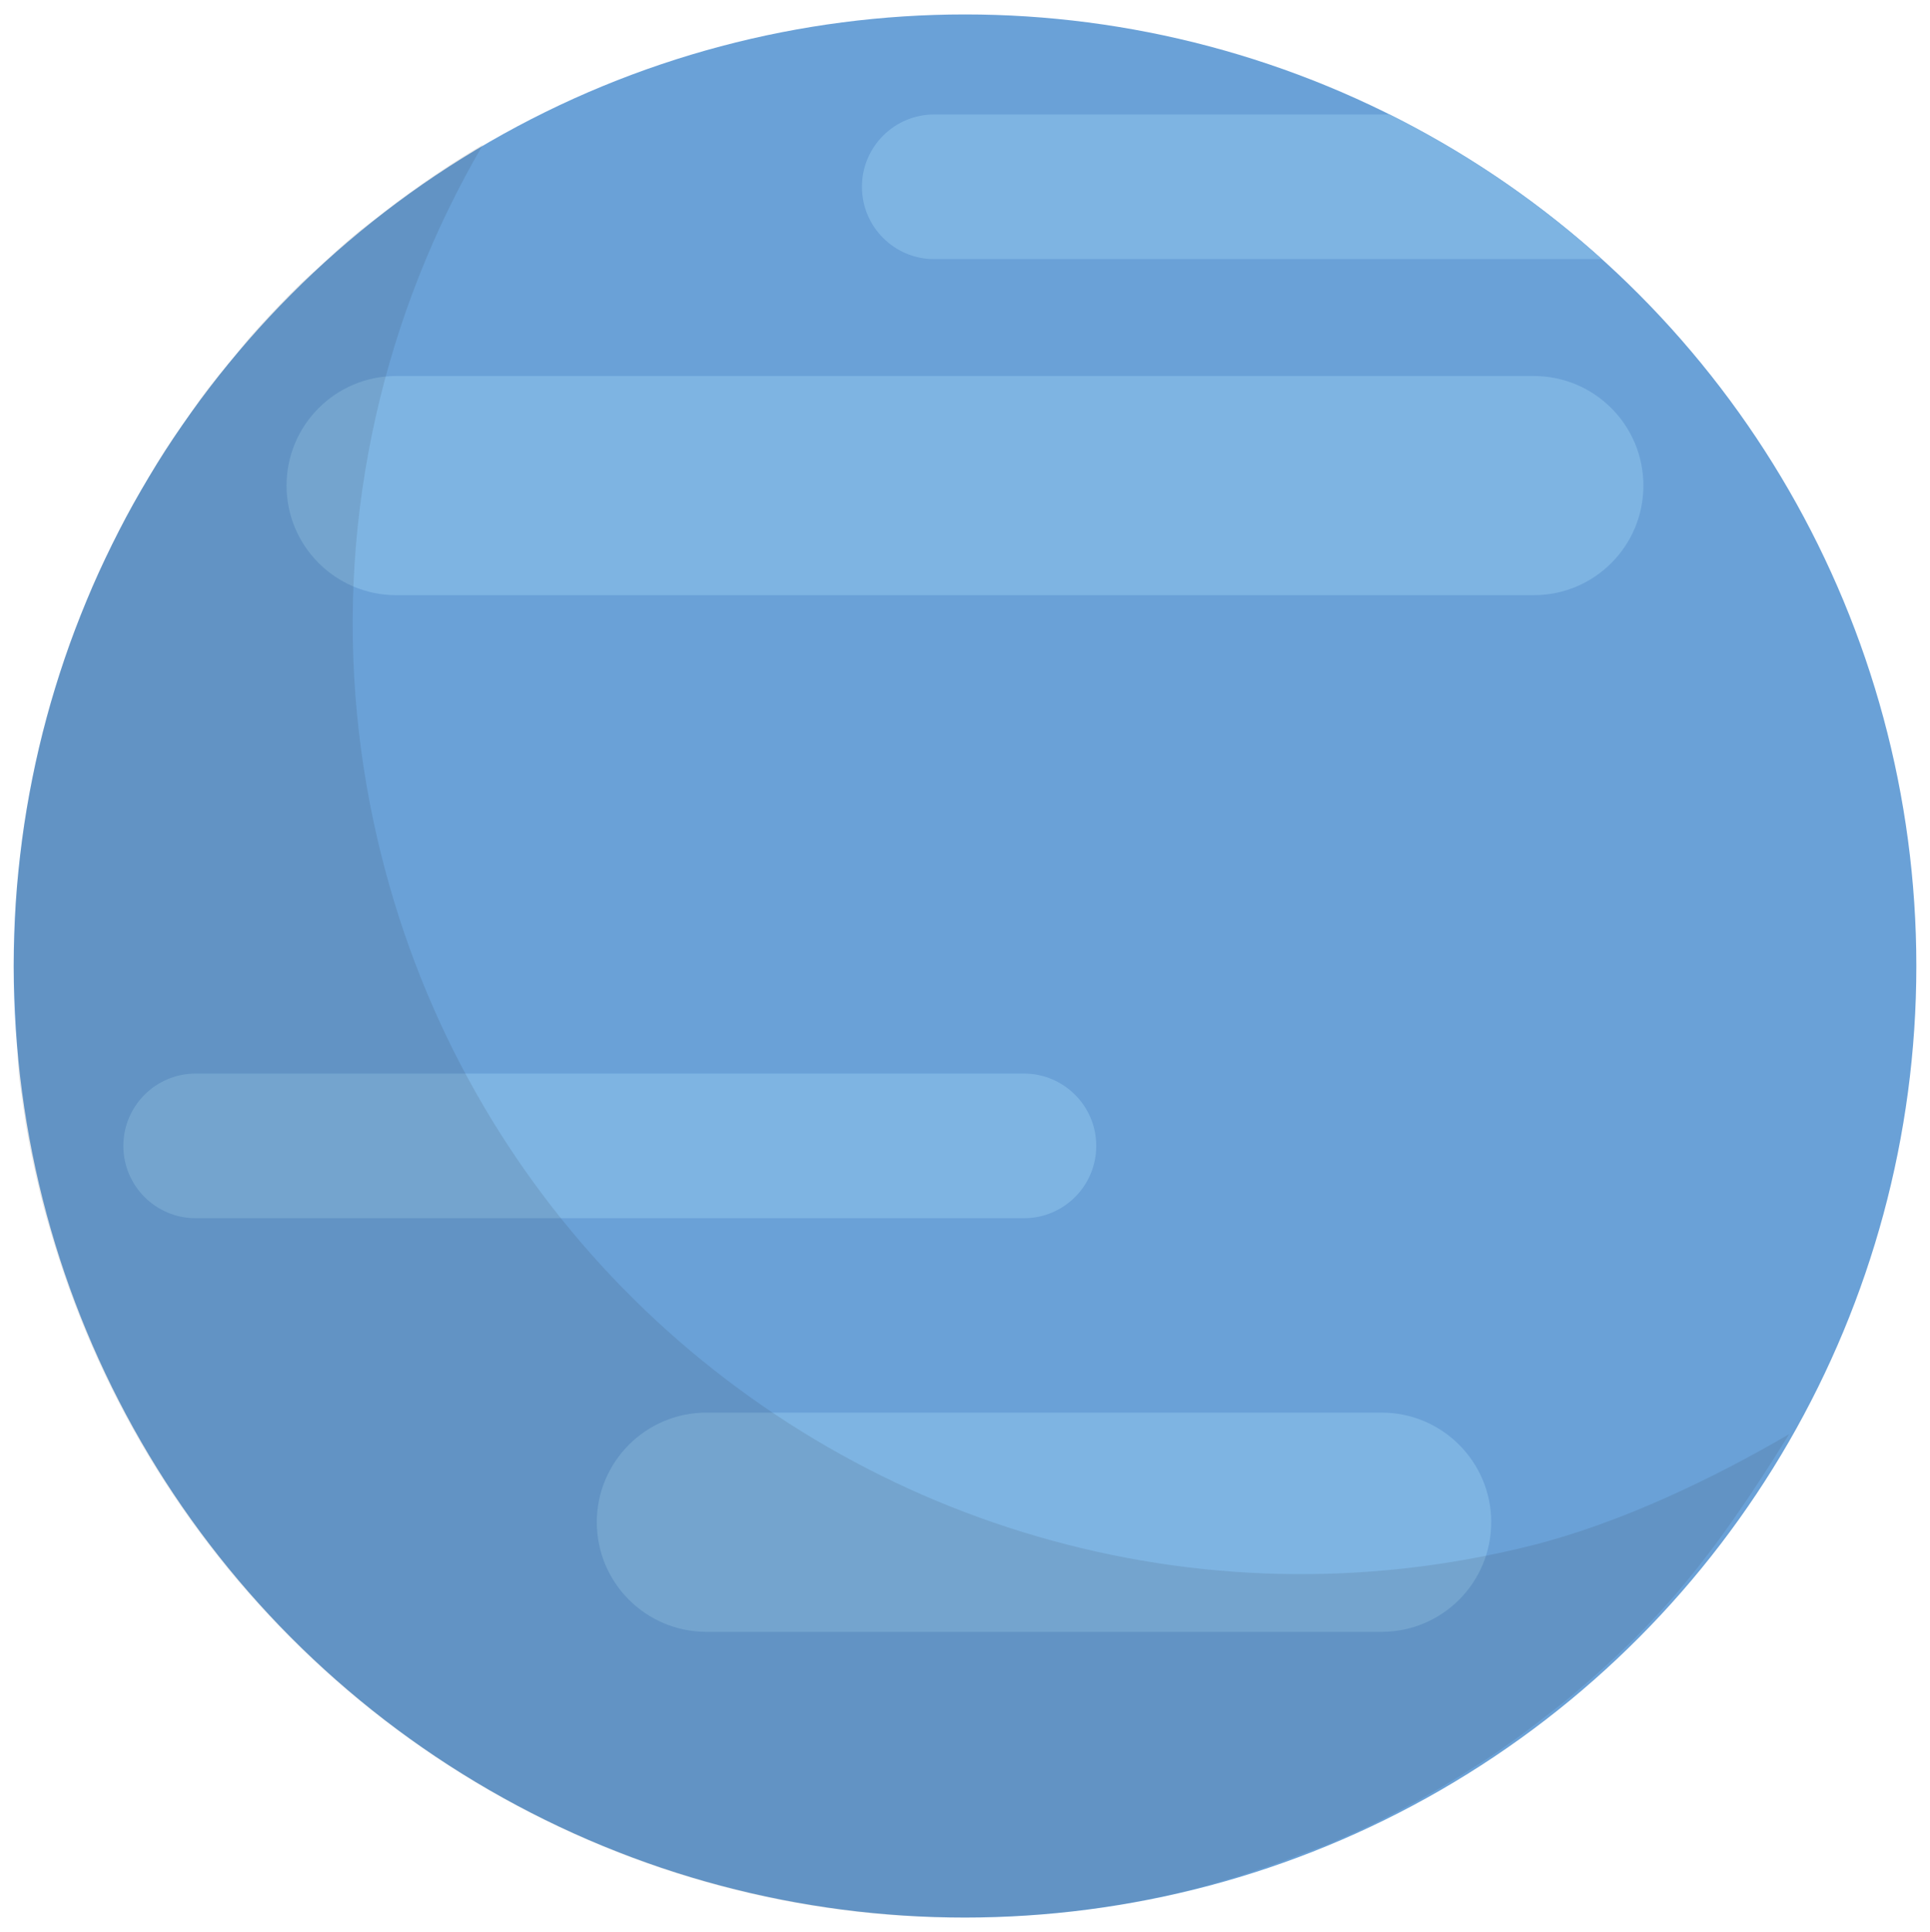 <?xml version="1.0" encoding="utf-8"?>
<!-- Generator: Adobe Illustrator 16.0.4, SVG Export Plug-In . SVG Version: 6.00 Build 0)  -->
<!DOCTYPE svg PUBLIC "-//W3C//DTD SVG 1.1//EN" "http://www.w3.org/Graphics/SVG/1.1/DTD/svg11.dtd">
<svg version="1.1" id="圖層_1" xmlns="http://www.w3.org/2000/svg" xmlns:xlink="http://www.w3.org/1999/xlink" x="0px" y="0px"
	 width="74.473px" height="74.533px" viewBox="0 0 74.473 74.533" enable-background="new 0 0 74.473 74.533" xml:space="preserve">
<g>
	<circle fill="#6AA1D7" cx="37.237" cy="37.266" r="36.709"/>
	<path fill="#7EB4E2" d="M59.186,22.96H15.286c-2.334,0-4.229-1.892-4.229-4.227l0,0c0-2.335,1.895-4.227,4.229-4.227h43.899
		c2.335,0,4.229,1.892,4.229,4.227l0,0C63.414,21.068,61.521,22.96,59.186,22.96z"/>
	<path fill="#7EB4E2" d="M53.313,62.953H27.258c-2.335,0-4.229-1.894-4.229-4.228l0,0c0-2.334,1.894-4.229,4.229-4.229h26.055
		c2.334,0,4.229,1.895,4.229,4.229l0,0C57.541,61.062,55.647,62.953,53.313,62.953z"/>
	<path fill="#7EB4E2" d="M39.511,46.996H7.549c-1.54,0-2.789-1.249-2.789-2.79l0,0c0-1.54,1.249-2.79,2.789-2.79h31.962
		c1.541,0,2.79,1.25,2.79,2.79l0,0C42.301,45.747,41.052,46.996,39.511,46.996z"/>
	<path opacity="0.1" fill="#1D1D1B" enable-background="new    " d="M59.056,59.632c-6.5,1.624-13.022,1.389-19.023-0.357
		c-12.099-3.517-22.06-13.194-25.328-26.315c-0.447-1.793-0.753-3.589-0.926-5.374c-0.76-7.849,1.059-15.513,4.86-22.01
		c-0.002,0.002-0.003,0.002-0.005,0.003c-1.013,0.594-1.98,1.245-2.921,1.926c-0.384,0.277-0.756,0.567-1.127,0.857
		c-0.3,0.235-0.607,0.458-0.898,0.702c-0.486,0.407-0.947,0.836-1.41,1.266c-0.225,0.209-0.463,0.406-0.681,0.618
		c-0.662,0.646-1.296,1.314-1.906,2.006c-0.212,0.241-0.405,0.501-0.611,0.748c-0.391,0.468-0.783,0.934-1.15,1.419
		c-0.239,0.317-0.457,0.648-0.685,0.972c-0.309,0.437-0.618,0.87-0.905,1.319c-0.229,0.353-0.436,0.718-0.649,1.079
		c-0.261,0.438-0.521,0.876-0.765,1.326c-0.204,0.377-0.392,0.764-0.583,1.148c-0.222,0.449-0.442,0.9-0.647,1.359
		c-0.176,0.396-0.338,0.798-0.501,1.2c-0.187,0.464-0.369,0.93-0.537,1.401c-0.146,0.409-0.281,0.824-0.413,1.239
		c-0.152,0.479-0.297,0.96-0.428,1.443c-0.114,0.421-0.222,0.843-0.321,1.269c-0.115,0.493-0.219,0.991-0.313,1.491
		c-0.081,0.426-0.16,0.852-0.226,1.281c-0.079,0.511-0.141,1.027-0.197,1.542c-0.047,0.428-0.096,0.853-0.127,1.283
		c-0.041,0.532-0.056,1.068-0.073,1.604c-0.013,0.419-0.032,0.839-0.03,1.261c0.004,0.562,0.033,1.129,0.062,1.695
		c0.02,0.4,0.029,0.799,0.062,1.199c0.055,0.625,0.021,0.91,0.107,1.535c0.038,0.287,0.136,0.994,0.182,1.278
		c0.011,0.062,0.015,0.121,0.024,0.183c0.152,0.92,0.326,1.765,0.551,2.684c0.014,0.054,0.021,0.105,0.034,0.158
		c0.176,0.709,0.392,1.44,0.607,2.127v0.002C6.964,63.601,21.211,73.86,36.809,73.976c3.017,0.021,6.124-0.315,9.189-1.082
		c0.617-0.156,1.233-0.342,1.835-0.523c0.127-0.039,0.25-0.084,0.376-0.125c0.473-0.15,0.943-0.312,1.409-0.482
		c0.146-0.053,0.287-0.113,0.432-0.169c0.44-0.165,0.881-0.312,1.31-0.491c0.137-0.058,0.27-0.123,0.403-0.181
		c0.432-0.188,0.849-0.376,1.271-0.579c0.12-0.058,0.234-0.121,0.354-0.181c0.432-0.216,0.924-0.478,1.347-0.709
		c0.096-0.052,0.186-0.106,0.278-0.159c0.44-0.246,0.854-0.49,1.282-0.753c0.074-0.044,0.142-0.092,0.214-0.138
		c0.445-0.276,0.844-0.527,1.274-0.822c0.053-0.036,0.103-0.074,0.155-0.109c0.446-0.311,0.846-0.601,1.274-0.929
		c0.029-0.022,0.059-0.049,0.09-0.069c0.449-0.346,0.998-0.765,1.43-1.129c0.015-0.013,0.027-0.025,0.041-0.037
		c3.195-2.701,5.247-5.105,8.266-9.983C66.108,57.037,62.518,58.767,59.056,59.632z"/>
	<g>
		<path fill="none" d="M61.807,9.996H36.049c-1.54,0-2.789-1.249-2.789-2.79c0-1.54,1.249-2.79,2.789-2.79h17.569
			c-4.933-2.464-10.493-3.859-16.382-3.859c-20.273,0-36.709,16.435-36.709,36.709s16.436,36.709,36.709,36.709
			c20.274,0,36.709-16.436,36.709-36.709C73.946,26.442,69.259,16.715,61.807,9.996z"/>
		<path fill="#7EB4E2" d="M33.26,7.206c0,1.541,1.249,2.79,2.789,2.79h25.758c-2.452-2.21-5.206-4.09-8.188-5.58H36.049
			C34.509,4.416,33.26,5.666,33.26,7.206z"/>
	</g>
</g>
</svg>
